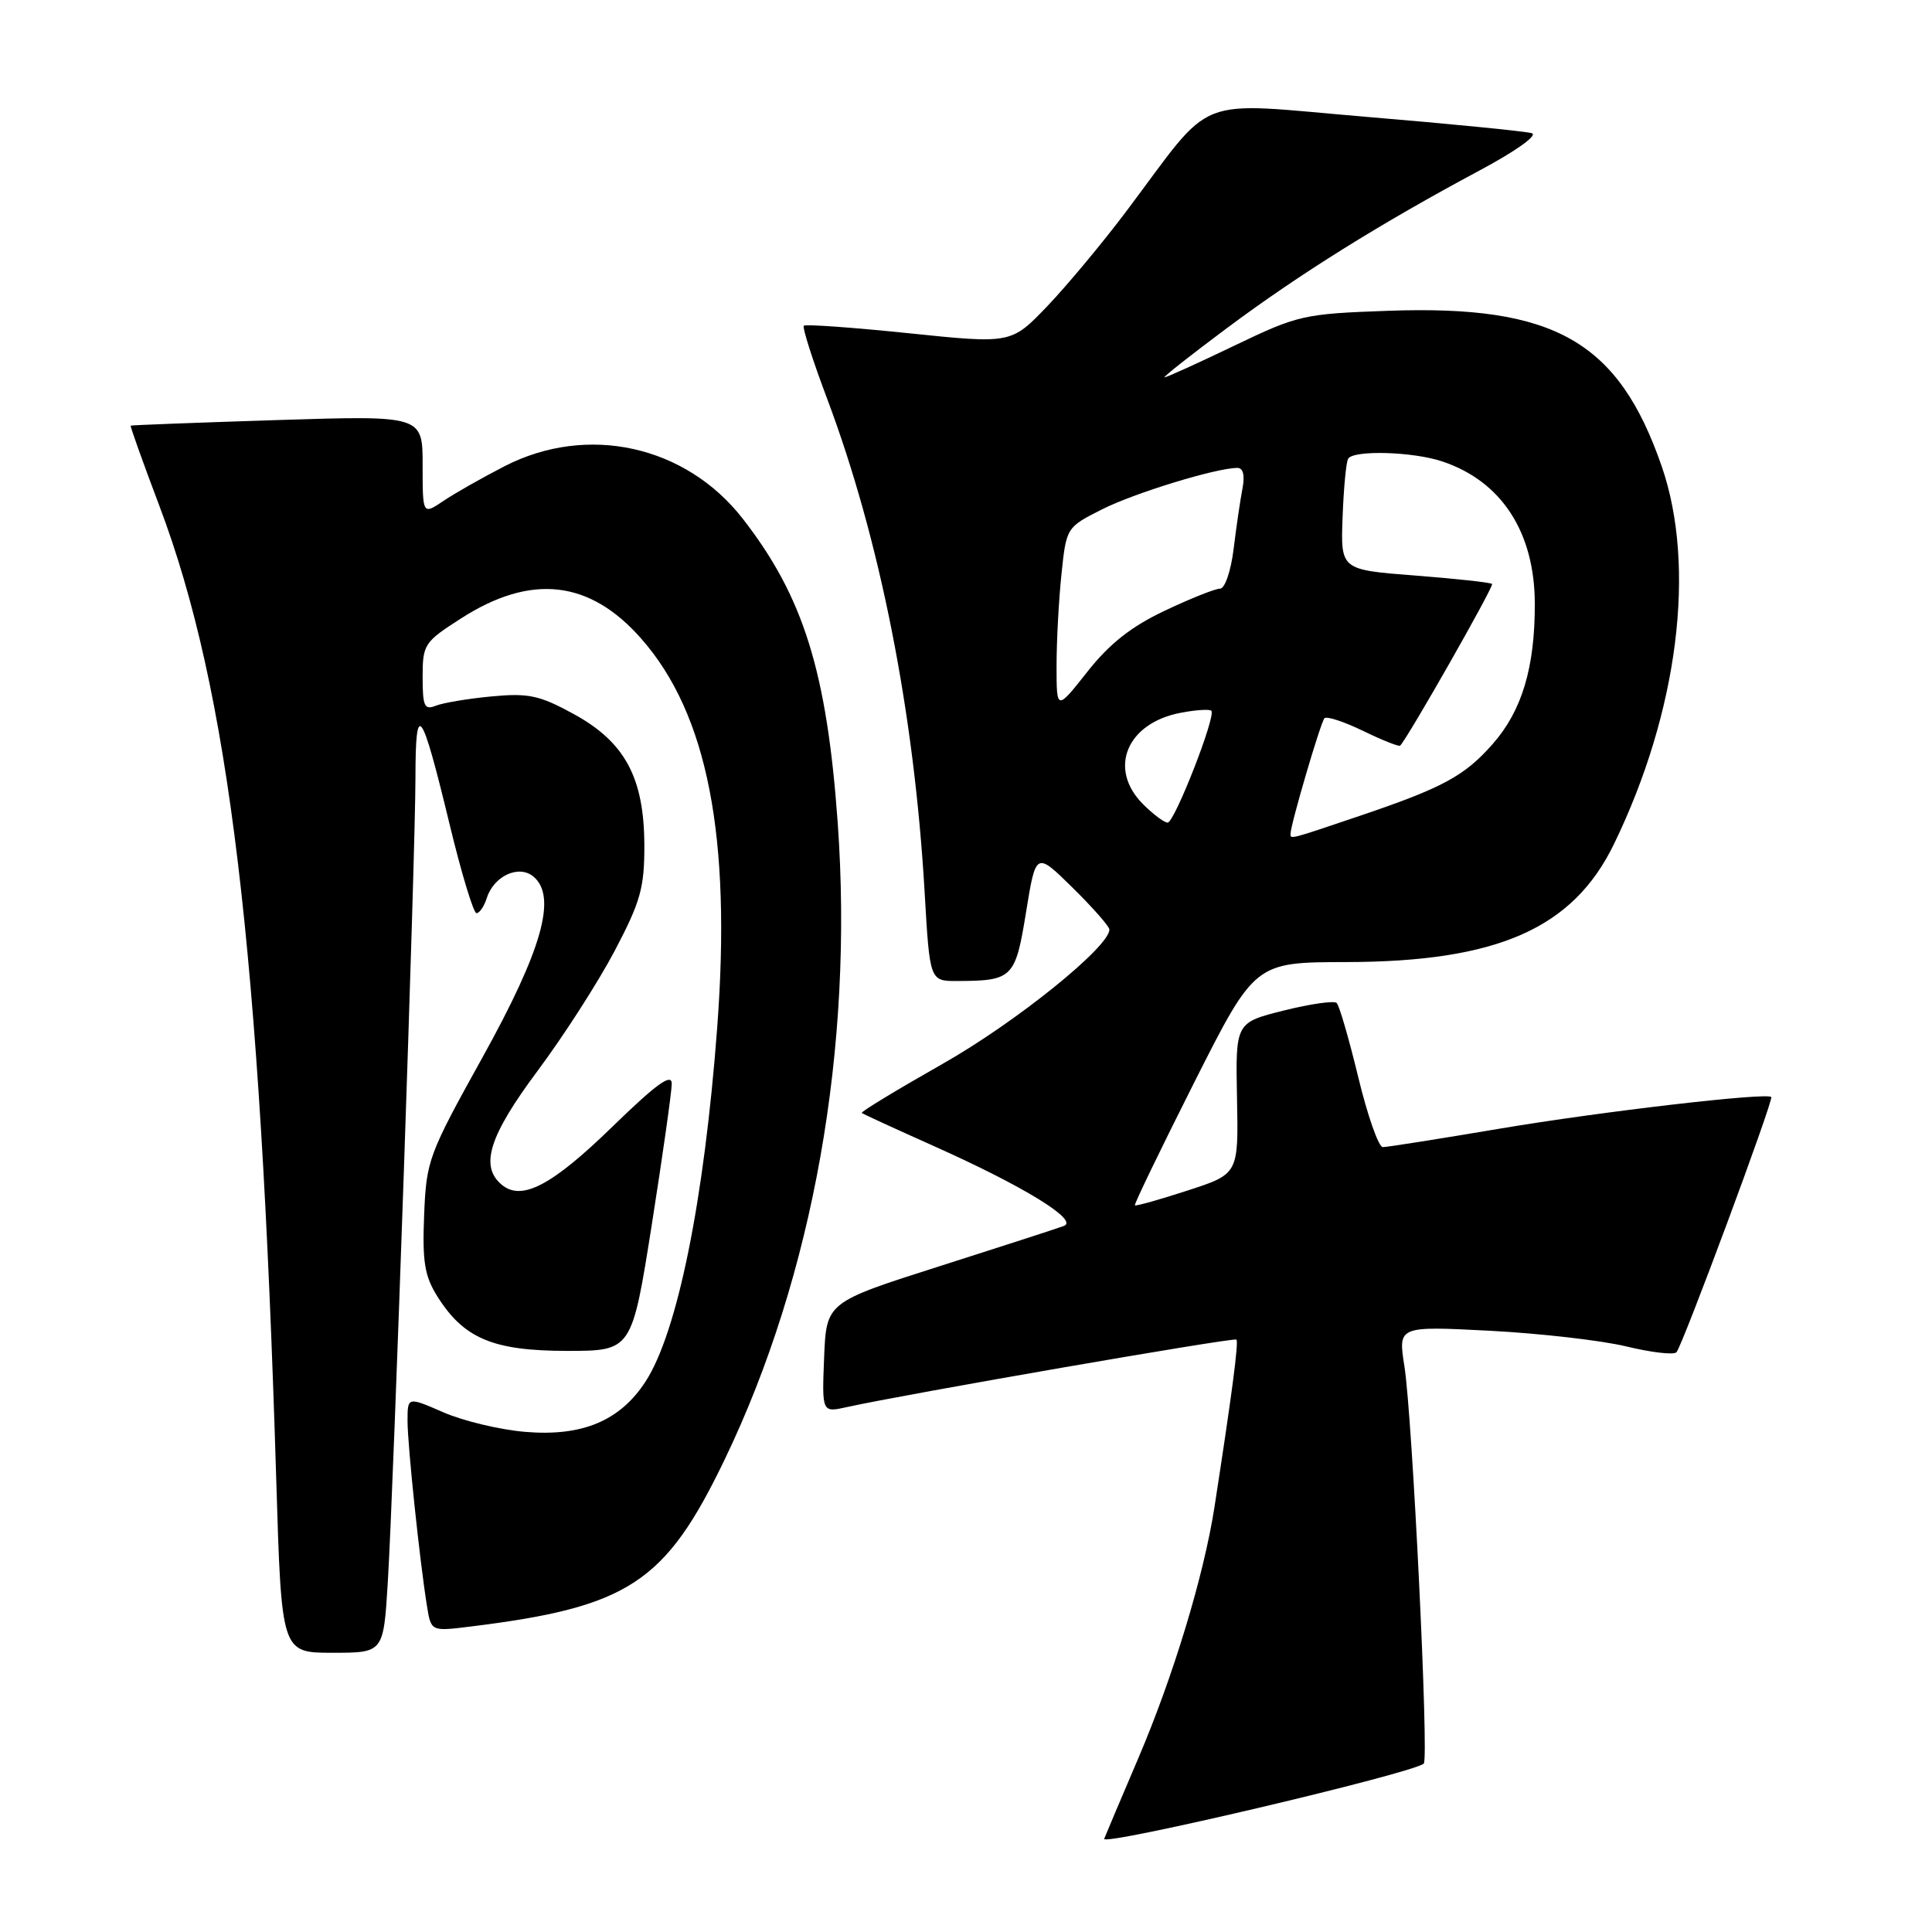 <?xml version="1.0" encoding="UTF-8" standalone="no"?>
<!DOCTYPE svg PUBLIC "-//W3C//DTD SVG 1.1//EN" "http://www.w3.org/Graphics/SVG/1.1/DTD/svg11.dtd" >
<svg xmlns="http://www.w3.org/2000/svg" xmlns:xlink="http://www.w3.org/1999/xlink" version="1.1" viewBox="0 0 256 256">
 <g >
 <path fill="currentColor"
d=" M 188.66 233.68 C 189.35 232.98 187.15 187.72 186.09 181.02 C 185.25 175.71 185.25 175.71 197.38 176.33 C 204.04 176.68 212.20 177.61 215.50 178.41 C 218.80 179.21 221.79 179.56 222.14 179.18 C 222.93 178.33 235.05 145.71 234.70 145.36 C 234.08 144.74 212.16 147.29 198.86 149.53 C 190.81 150.89 183.78 152.00 183.23 152.00 C 182.67 152.00 181.21 147.84 179.98 142.75 C 178.75 137.66 177.46 133.23 177.12 132.90 C 176.78 132.57 173.62 133.02 170.11 133.90 C 163.71 135.50 163.71 135.50 163.91 145.53 C 164.11 155.56 164.11 155.56 157.36 157.75 C 153.65 158.96 150.51 159.84 150.38 159.71 C 150.25 159.59 153.78 152.29 158.21 143.49 C 166.28 127.50 166.28 127.50 178.39 127.48 C 198.43 127.44 208.43 123.03 213.86 111.84 C 222.36 94.34 224.79 75.12 220.19 61.80 C 214.45 45.21 206.00 40.40 184.00 41.18 C 172.72 41.58 172.02 41.74 163.56 45.80 C 158.75 48.11 154.59 50.00 154.31 50.00 C 154.04 50.00 157.78 47.05 162.61 43.45 C 172.20 36.30 182.96 29.59 196.03 22.60 C 200.86 20.02 203.82 17.91 202.97 17.65 C 202.16 17.40 192.29 16.42 181.03 15.48 C 157.73 13.53 161.13 12.19 149.24 28.00 C 146.14 32.12 141.45 37.76 138.81 40.53 C 134.00 45.56 134.00 45.56 120.46 44.16 C 113.01 43.39 106.73 42.94 106.51 43.16 C 106.29 43.38 107.68 47.74 109.61 52.86 C 116.62 71.52 121.15 94.50 122.52 118.25 C 123.20 130.00 123.20 130.00 126.85 129.99 C 134.19 129.96 134.54 129.61 135.96 120.85 C 137.26 112.84 137.26 112.84 142.13 117.63 C 144.81 120.27 147.00 122.76 147.00 123.17 C 147.00 125.47 134.61 135.46 124.93 140.95 C 118.85 144.40 114.02 147.33 114.19 147.47 C 114.36 147.62 118.67 149.59 123.76 151.87 C 135.62 157.17 142.98 161.69 140.98 162.44 C 140.17 162.75 132.75 165.15 124.50 167.78 C 109.50 172.56 109.50 172.56 109.20 179.87 C 108.91 187.18 108.91 187.18 112.20 186.45 C 119.87 184.75 163.52 177.18 163.83 177.50 C 164.15 177.81 163.24 184.72 160.92 199.72 C 159.51 208.79 155.46 222.14 150.82 233.00 C 148.59 238.22 146.56 243.02 146.31 243.65 C 145.90 244.70 187.41 234.93 188.66 233.68 Z  M 51.38 209.75 C 52.17 196.80 55.04 113.30 55.05 103.00 C 55.06 92.65 55.83 93.71 59.58 109.25 C 61.14 115.71 62.74 121.00 63.14 121.00 C 63.54 121.00 64.15 120.10 64.50 119.00 C 65.43 116.07 68.74 114.54 70.67 116.14 C 73.84 118.77 71.86 125.82 63.91 140.15 C 56.77 153.01 56.49 153.77 56.20 161.00 C 55.95 167.17 56.26 169.08 57.94 171.76 C 61.45 177.36 65.32 178.99 75.11 179.00 C 83.72 179.00 83.72 179.00 86.37 162.25 C 87.82 153.04 89.01 144.63 89.01 143.58 C 89.00 142.16 86.94 143.66 81.18 149.26 C 73.15 157.08 69.14 159.19 66.49 156.99 C 63.54 154.54 64.80 150.52 71.25 141.87 C 74.69 137.26 79.28 130.11 81.45 125.99 C 84.88 119.47 85.39 117.65 85.38 112.00 C 85.35 103.02 82.80 98.30 75.96 94.58 C 71.46 92.12 70.00 91.82 65.13 92.28 C 62.03 92.57 58.71 93.13 57.75 93.51 C 56.24 94.12 56.00 93.60 56.00 89.71 C 56.00 85.39 56.21 85.07 61.08 81.95 C 70.39 75.97 78.15 76.85 84.99 84.65 C 93.76 94.63 96.93 110.88 95.03 136.20 C 93.31 159.08 89.76 176.59 85.52 183.09 C 82.14 188.28 77.12 190.37 69.59 189.73 C 66.24 189.45 61.36 188.28 58.75 187.14 C 54.00 185.07 54.00 185.07 54.00 188.29 C 54.01 191.56 55.61 206.80 56.58 212.84 C 57.12 216.17 57.12 216.17 62.31 215.53 C 83.30 212.94 88.15 209.75 96.02 193.40 C 107.77 168.98 113.13 138.77 111.00 109.00 C 109.56 88.99 106.46 79.05 98.41 68.72 C 90.85 59.02 77.85 56.15 66.89 61.76 C 63.93 63.28 60.26 65.36 58.75 66.38 C 56.00 68.23 56.00 68.23 56.00 61.64 C 56.00 55.05 56.00 55.05 36.75 55.66 C 26.16 56.00 17.42 56.33 17.32 56.40 C 17.22 56.47 18.93 61.24 21.11 67.01 C 30.36 91.48 34.47 125.69 36.61 196.25 C 37.30 219.00 37.30 219.00 44.06 219.00 C 50.81 219.00 50.81 219.00 51.38 209.75 Z  M 171.00 110.49 C 171.00 109.29 175.00 95.67 175.50 95.17 C 175.80 94.87 178.11 95.63 180.64 96.86 C 183.17 98.09 185.37 98.96 185.53 98.80 C 186.60 97.69 197.99 77.66 197.71 77.38 C 197.52 77.18 192.92 76.68 187.50 76.26 C 177.64 75.50 177.64 75.50 177.90 68.53 C 178.04 64.70 178.37 61.21 178.64 60.78 C 179.36 59.61 187.22 59.84 191.10 61.14 C 198.96 63.76 203.35 70.51 203.37 80.00 C 203.39 88.43 201.67 94.17 197.81 98.56 C 194.06 102.83 191.17 104.39 180.10 108.13 C 170.83 111.27 171.00 111.22 171.00 110.49 Z  M 151.45 106.55 C 146.77 101.86 149.30 95.78 156.49 94.44 C 158.47 94.06 160.28 93.95 160.51 94.18 C 161.17 94.83 155.63 109.00 154.72 109.00 C 154.27 109.00 152.80 107.90 151.45 106.55 Z  M 140.00 88.24 C 140.00 84.97 140.29 79.50 140.65 76.09 C 141.29 69.91 141.32 69.87 145.97 67.52 C 150.26 65.34 161.16 62.00 163.97 62.00 C 164.73 62.00 164.97 63.00 164.63 64.75 C 164.34 66.26 163.81 69.86 163.46 72.75 C 163.10 75.68 162.30 78.00 161.66 78.00 C 161.02 78.00 157.73 79.31 154.34 80.92 C 149.90 83.02 147.04 85.27 144.09 89.00 C 140.00 94.18 140.00 94.18 140.00 88.24 Z "/>
</g>
</svg>